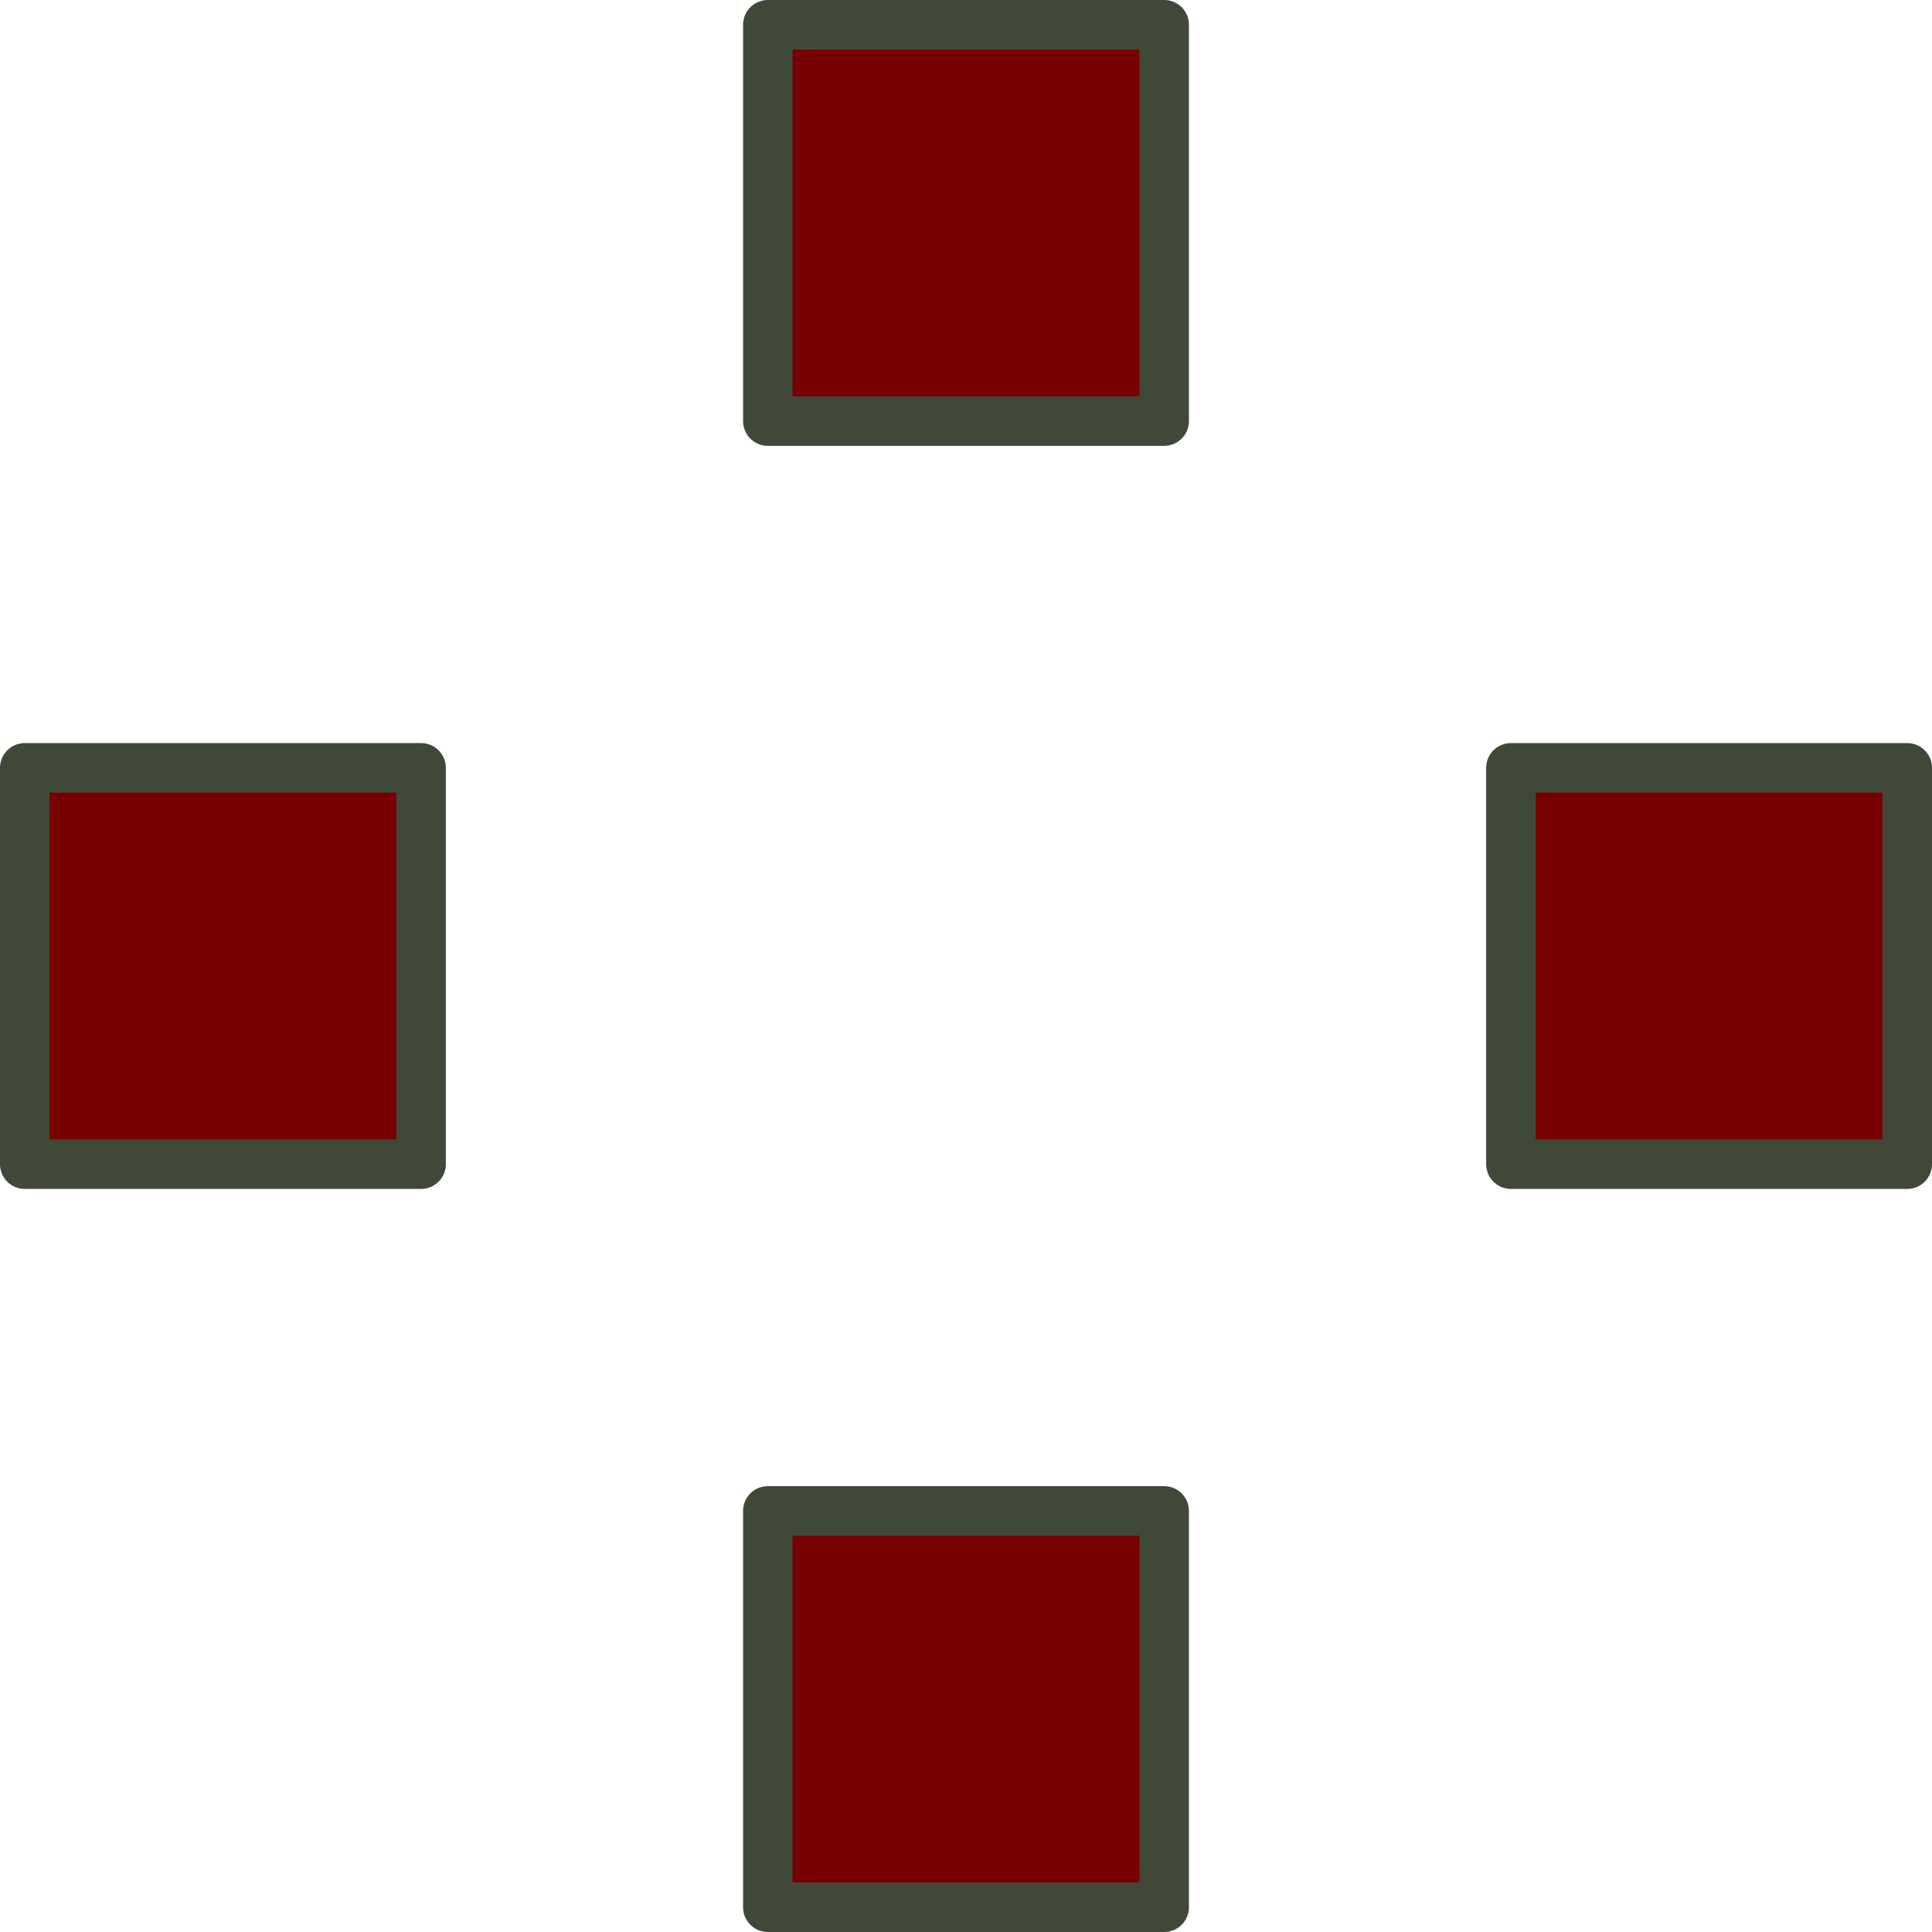 <?xml version="1.0" encoding="UTF-8" standalone="no"?>
<svg xmlns:ffdec="https://www.free-decompiler.com/flash" xmlns:xlink="http://www.w3.org/1999/xlink" ffdec:objectType="shape" height="39.0px" width="39.0px" xmlns="http://www.w3.org/2000/svg">
  <g transform="matrix(1.0, 0.0, 0.0, 1.0, 19.5, 19.5)">
    <path d="M19.0 -4.0 L19.0 4.0 11.0 4.0 11.0 -4.0 19.0 -4.0 M4.0 -11.0 L-4.0 -11.0 -4.0 -19.0 4.0 -19.0 4.0 -11.0 M-11.0 -4.0 L-11.0 4.0 -19.0 4.0 -19.0 -4.0 -11.0 -4.0 M-4.0 11.0 L4.0 11.0 4.0 19.0 -4.0 19.0 -4.0 11.0" fill="#780000" fill-rule="evenodd" stroke="none"/>
    <path d="M19.0 -4.0 L19.0 4.0 11.0 4.0 11.0 -4.0 19.0 -4.0 M4.0 -11.0 L-4.0 -11.0 -4.0 -19.0 4.0 -19.0 4.0 -11.0 M-11.0 -4.0 L-11.0 4.0 -19.0 4.0 -19.0 -4.0 -11.0 -4.0 M-4.0 11.0 L4.0 11.0 4.0 19.0 -4.0 19.0 -4.0 11.0 Z" fill="none" stroke="#404838" stroke-linecap="round" stroke-linejoin="round" stroke-width="1.0"/>
  </g>
</svg>
